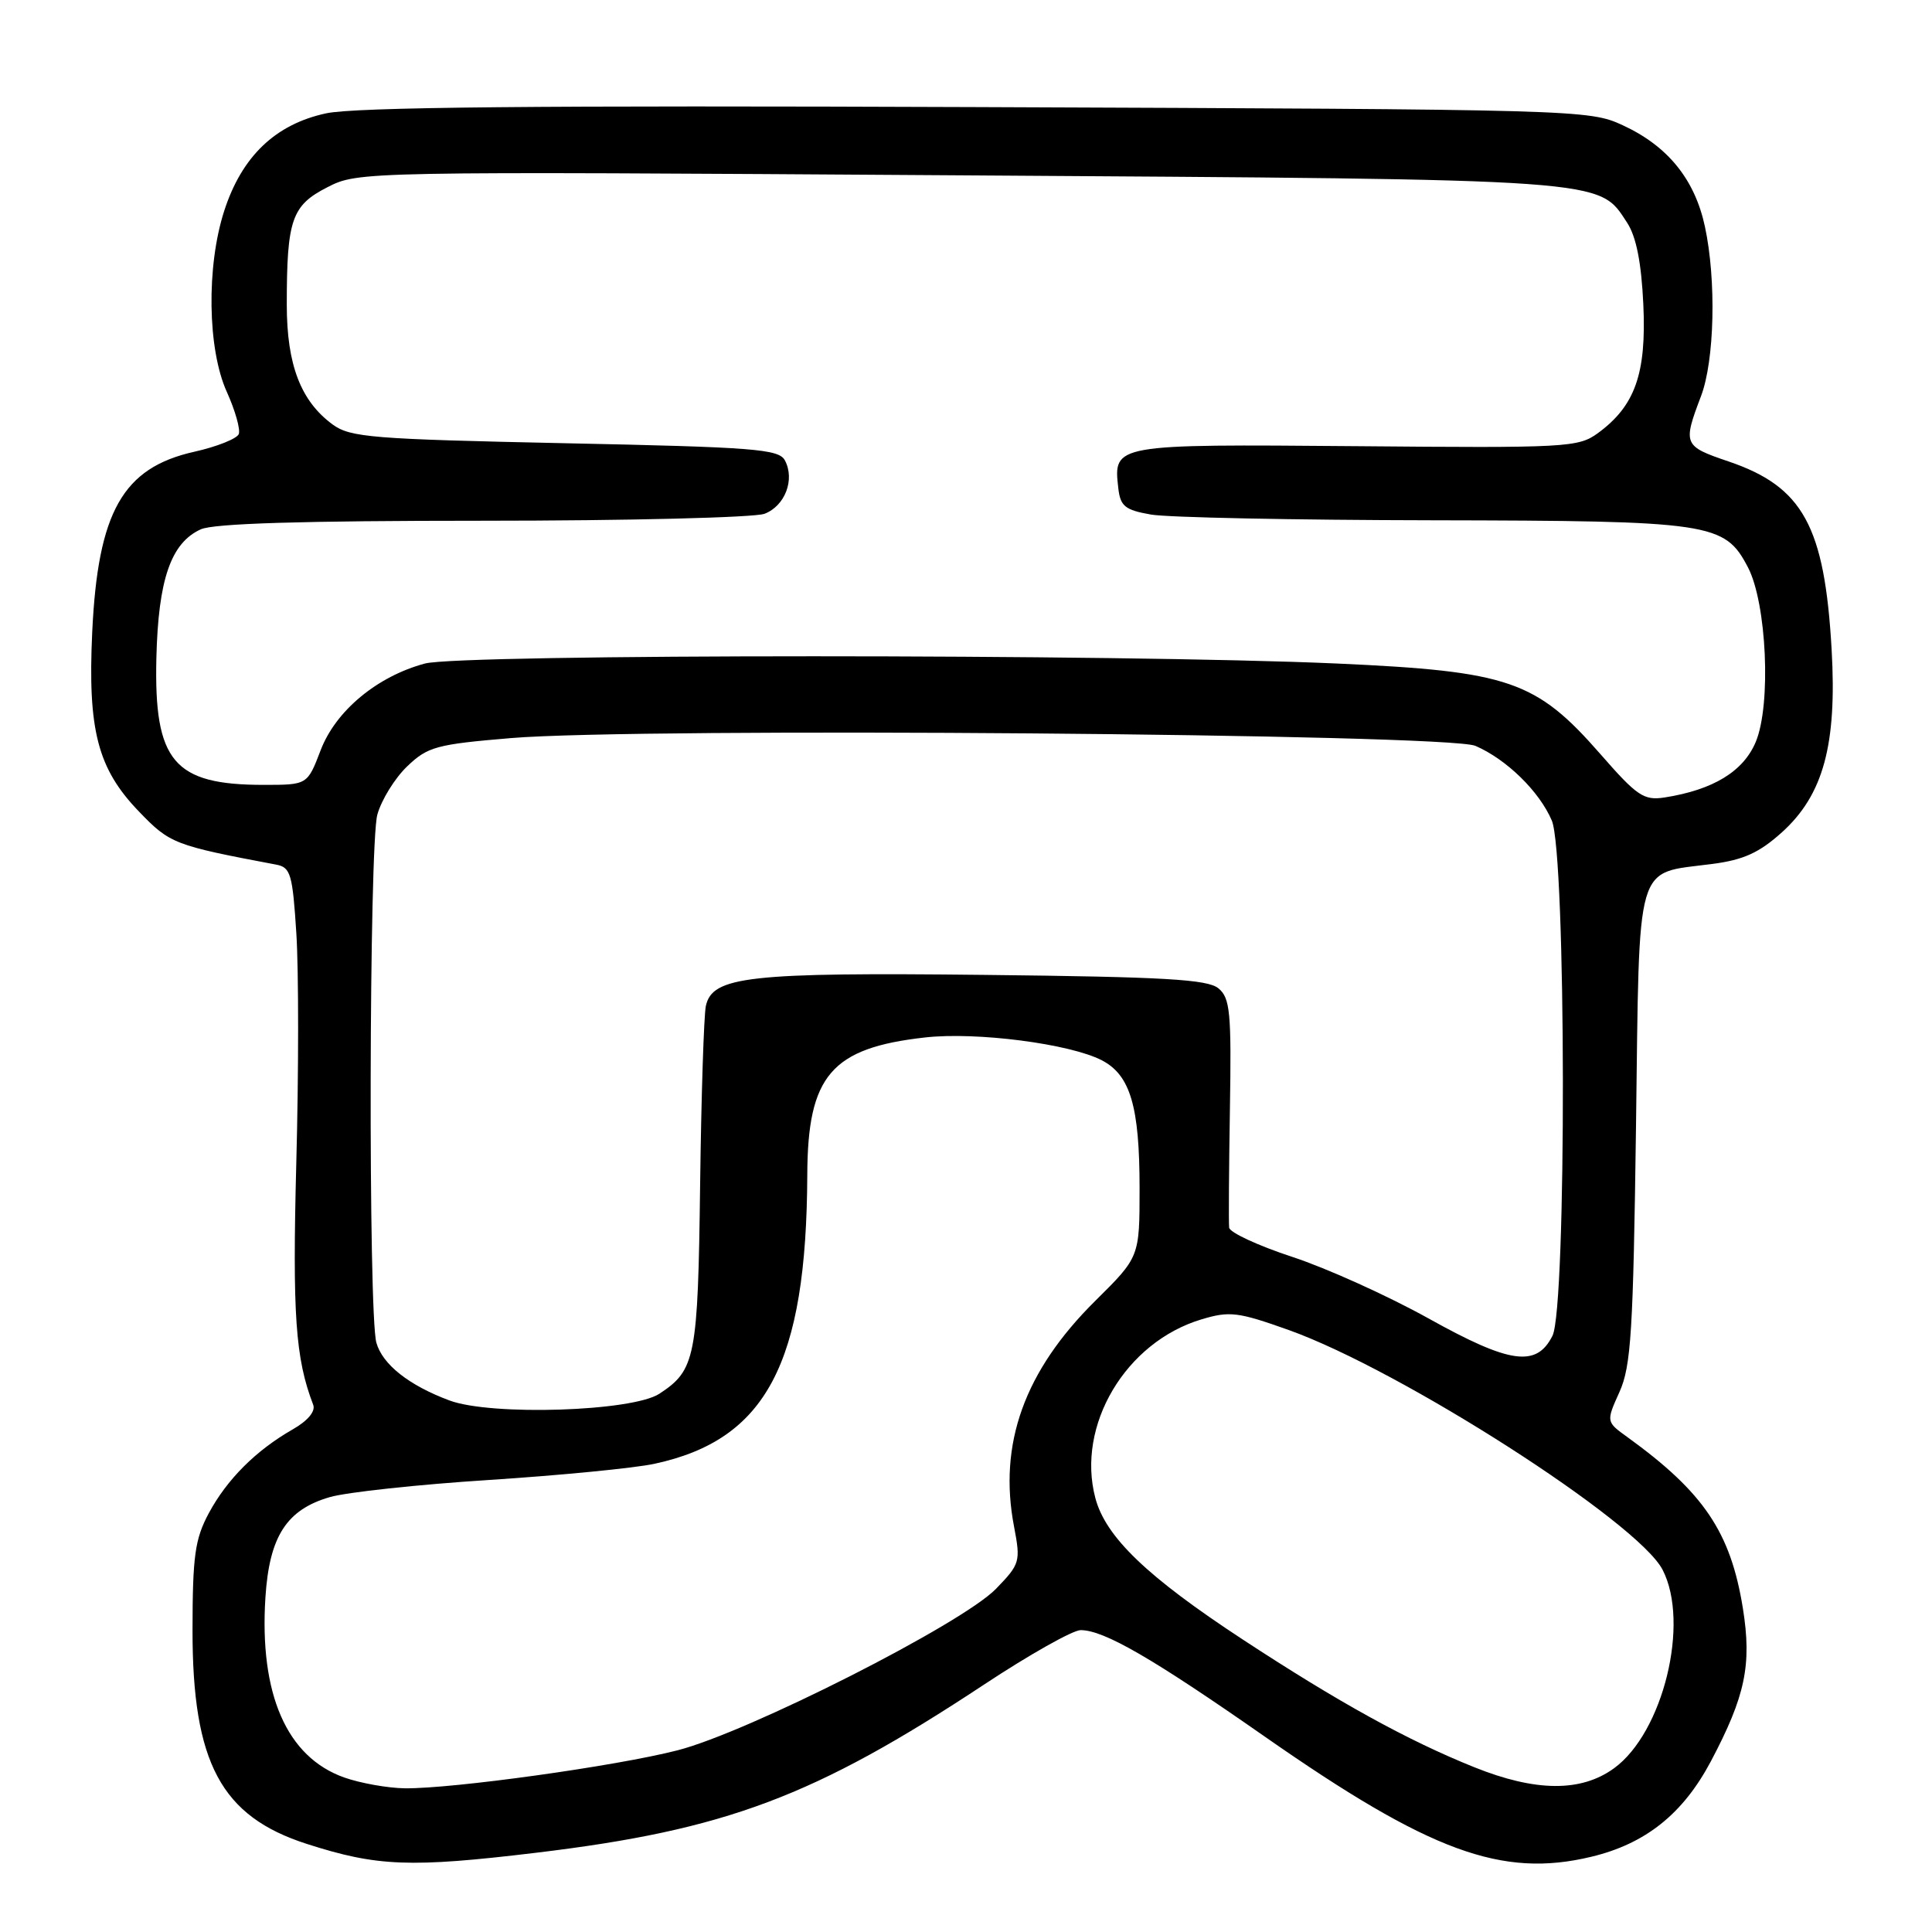 <?xml version="1.0" encoding="UTF-8" standalone="no"?>
<!DOCTYPE svg PUBLIC "-//W3C//DTD SVG 1.1//EN" "http://www.w3.org/Graphics/SVG/1.1/DTD/svg11.dtd" >
<svg xmlns="http://www.w3.org/2000/svg" xmlns:xlink="http://www.w3.org/1999/xlink" version="1.1" viewBox="0 0 256 256">
 <g >
 <path fill="currentColor"
d=" M 71.03 245.50 C 96.18 242.48 107.89 238.08 130.40 223.21 C 136.40 219.24 142.16 216.00 143.19 216.00 C 146.28 216.00 152.68 219.70 167.62 230.13 C 189.46 245.37 199.00 248.88 210.86 246.03 C 218.04 244.31 223.00 240.35 226.69 233.40 C 231.27 224.75 232.14 220.59 230.94 213.10 C 229.31 203.01 225.76 197.75 215.66 190.44 C 212.81 188.39 212.81 188.39 214.59 184.44 C 216.13 181.01 216.41 176.44 216.78 149.21 C 217.25 113.41 216.55 115.84 226.87 114.48 C 231.04 113.94 233.11 112.99 236.13 110.27 C 241.61 105.31 243.42 98.65 242.70 86.06 C 241.77 69.71 238.90 64.48 229.00 61.13 C 223.07 59.12 222.97 58.87 225.39 52.50 C 227.19 47.76 227.44 37.14 225.91 30.02 C 224.57 23.77 220.99 19.35 215.03 16.60 C 210.57 14.53 209.31 14.50 129.50 14.19 C 71.22 13.96 47.01 14.19 43.20 15.02 C 36.48 16.47 32.04 20.73 29.71 27.94 C 27.33 35.30 27.49 46.28 30.06 51.94 C 31.16 54.38 31.87 56.88 31.64 57.51 C 31.40 58.13 28.74 59.19 25.74 59.86 C 16.27 61.98 12.97 67.81 12.22 83.75 C 11.61 96.75 12.94 101.87 18.43 107.55 C 22.52 111.80 23.09 112.02 36.61 114.57 C 38.51 114.93 38.77 115.83 39.27 123.73 C 39.58 128.56 39.58 142.23 39.26 154.12 C 38.74 174.22 39.14 179.99 41.50 186.14 C 41.83 187.01 40.79 188.26 38.77 189.41 C 33.90 192.20 30.08 196.02 27.67 200.50 C 25.83 203.93 25.52 206.15 25.51 216.00 C 25.50 233.58 29.29 240.68 40.66 244.33 C 49.99 247.33 54.37 247.50 71.03 245.50 Z  M 45.59 235.52 C 37.99 232.81 34.35 224.48 35.17 211.66 C 35.69 203.58 37.97 200.03 43.72 198.37 C 45.93 197.73 55.44 196.70 64.84 196.10 C 74.25 195.49 84.09 194.53 86.72 193.96 C 101.53 190.77 106.87 180.67 106.97 155.65 C 107.02 142.52 110.16 138.86 122.56 137.47 C 129.37 136.70 141.74 138.30 145.99 140.49 C 149.77 142.45 151.00 146.60 151.00 157.43 C 151.00 166.56 151.00 166.56 145.13 172.37 C 135.74 181.66 132.26 191.33 134.37 202.30 C 135.25 206.93 135.16 207.24 131.97 210.53 C 127.48 215.16 99.13 229.54 89.76 231.93 C 81.57 234.03 60.04 237.02 53.66 236.96 C 51.37 236.93 47.74 236.28 45.59 235.52 Z  M 195.36 234.17 C 186.48 230.60 177.37 225.57 164.65 217.23 C 152.01 208.94 146.50 203.66 145.14 198.50 C 142.59 188.88 149.15 177.83 159.21 174.82 C 162.93 173.70 164.05 173.84 170.78 176.24 C 185.68 181.57 217.04 201.68 220.30 208.00 C 223.94 215.05 220.38 229.58 213.86 234.31 C 209.49 237.48 203.48 237.43 195.36 234.17 Z  M 59.56 185.57 C 54.19 183.57 50.68 180.80 49.87 177.91 C 48.79 174.03 48.90 111.90 50.00 107.94 C 50.54 105.99 52.32 103.11 53.95 101.55 C 56.67 98.94 57.82 98.63 67.71 97.80 C 84.71 96.37 191.80 97.23 195.50 98.83 C 199.62 100.61 203.97 104.86 205.62 108.72 C 207.53 113.17 207.60 173.24 205.71 177.00 C 203.59 181.21 200.09 180.72 189.27 174.69 C 183.89 171.70 175.79 168.04 171.25 166.55 C 166.71 165.06 162.94 163.31 162.87 162.67 C 162.79 162.03 162.84 154.96 162.97 146.96 C 163.18 134.14 163.00 132.24 161.45 130.96 C 160.02 129.77 154.28 129.44 130.60 129.18 C 99.19 128.83 94.39 129.37 93.53 133.29 C 93.27 134.50 92.92 145.18 92.77 157.00 C 92.48 179.90 92.16 181.54 87.37 184.68 C 83.77 187.03 65.10 187.63 59.56 185.57 Z  M 212.07 99.93 C 203.53 90.17 199.97 88.95 177.15 87.92 C 148.52 86.64 61.07 86.64 56.31 87.92 C 49.97 89.62 44.47 94.19 42.48 99.43 C 40.73 104.00 40.73 104.00 34.93 104.00 C 23.02 104.00 20.40 100.90 20.72 87.21 C 20.97 76.80 22.64 71.94 26.60 70.14 C 28.31 69.36 40.02 69.00 63.98 69.00 C 83.17 69.00 99.96 68.58 101.30 68.08 C 104.02 67.04 105.36 63.54 104.00 61.00 C 103.20 59.50 99.92 59.25 74.88 58.73 C 49.33 58.19 46.42 57.96 44.08 56.25 C 39.85 53.15 38.00 48.33 38.00 40.37 C 38.00 29.11 38.65 27.22 43.38 24.81 C 47.47 22.72 47.74 22.71 126.99 23.23 C 213.76 23.79 211.76 23.65 215.61 29.52 C 216.81 31.37 217.49 34.78 217.75 40.36 C 218.17 49.50 216.66 53.77 211.76 57.37 C 209.14 59.29 207.70 59.37 179.68 59.12 C 147.55 58.85 147.51 58.86 148.18 64.68 C 148.45 67.08 149.07 67.58 152.50 68.18 C 154.70 68.57 171.48 68.91 189.78 68.94 C 226.80 69.01 228.52 69.26 231.61 75.17 C 234.10 79.93 234.71 93.37 232.65 98.30 C 231.01 102.22 227.01 104.66 220.56 105.67 C 217.82 106.09 216.92 105.49 212.07 99.93 Z "/>
</g>
</svg>